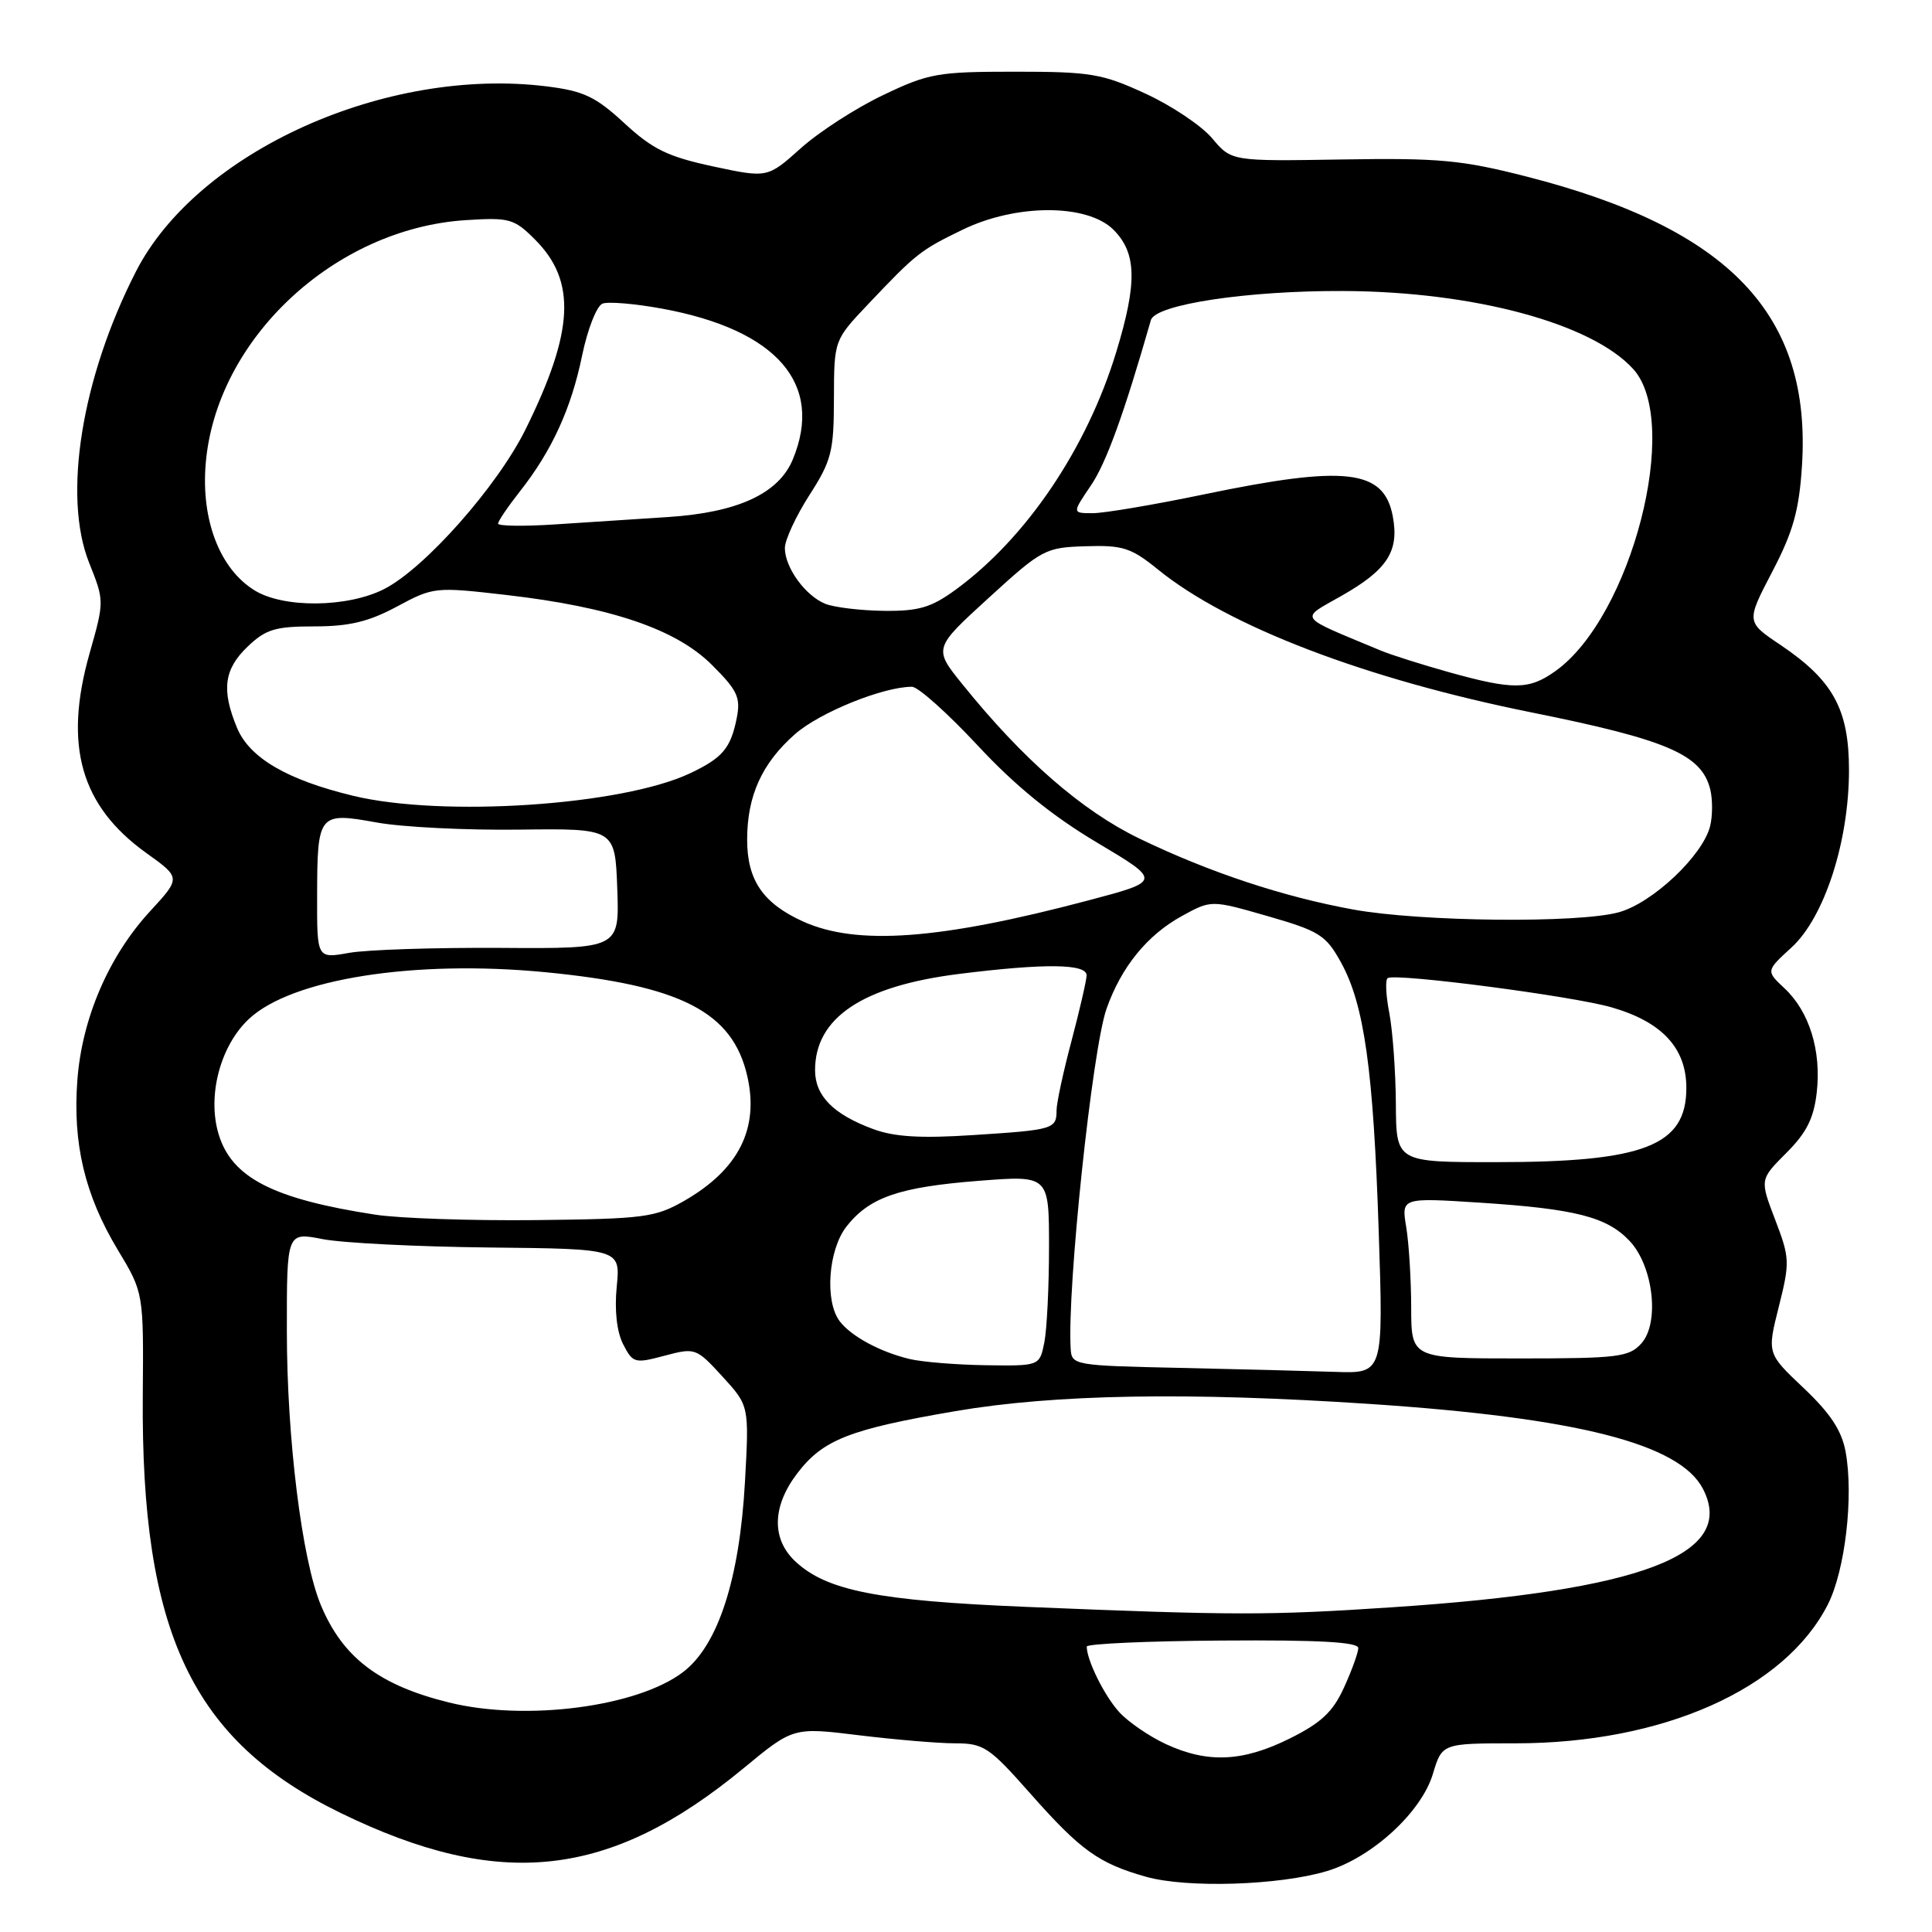 <?xml version="1.0" encoding="UTF-8" standalone="no"?>
<!DOCTYPE svg PUBLIC "-//W3C//DTD SVG 1.1//EN" "http://www.w3.org/Graphics/SVG/1.1/DTD/svg11.dtd" >
<svg xmlns="http://www.w3.org/2000/svg" xmlns:xlink="http://www.w3.org/1999/xlink" version="1.1" viewBox="0 0 256 256">
 <g >
 <path fill="currentColor"
d=" M 175.82 247.93 C 181.78 246.15 188.34 240.13 189.86 235.07 C 191.08 231.00 191.08 231.00 200.81 231.00 C 220.32 231.00 236.48 223.83 242.19 212.62 C 244.49 208.11 245.64 198.26 244.55 192.35 C 244.03 189.54 242.52 187.26 238.99 183.92 C 234.14 179.34 234.14 179.34 235.70 173.15 C 237.18 167.25 237.16 166.69 235.22 161.62 C 233.18 156.29 233.18 156.29 236.70 152.77 C 239.38 150.09 240.34 148.18 240.73 144.74 C 241.35 139.22 239.75 134.05 236.47 130.97 C 233.99 128.65 233.99 128.65 237.39 125.54 C 241.75 121.54 245.00 111.51 245.00 102.04 C 245.00 93.99 242.90 90.15 235.91 85.45 C 231.37 82.40 231.37 82.40 234.83 75.76 C 237.60 70.46 238.39 67.64 238.77 61.73 C 240.05 41.70 229.20 30.29 202.30 23.40 C 193.69 21.20 190.72 20.92 177.84 21.13 C 163.18 21.37 163.18 21.37 160.63 18.34 C 159.23 16.67 155.25 14.00 151.79 12.41 C 146.05 9.76 144.53 9.50 134.50 9.50 C 124.26 9.50 123.05 9.71 117.00 12.61 C 113.42 14.31 108.52 17.48 106.10 19.65 C 101.70 23.59 101.70 23.59 94.48 22.05 C 88.49 20.76 86.49 19.79 82.75 16.34 C 78.93 12.81 77.35 12.06 72.47 11.45 C 51.16 8.79 26.12 20.08 17.99 36.02 C 10.80 50.11 8.29 65.75 11.81 74.57 C 13.83 79.63 13.83 79.66 11.87 86.57 C 8.41 98.78 10.68 106.78 19.39 113.03 C 23.97 116.31 23.97 116.31 19.90 120.73 C 14.42 126.67 10.86 134.92 10.25 143.14 C 9.62 151.53 11.24 158.36 15.60 165.60 C 19.03 171.29 19.03 171.29 18.92 184.89 C 18.67 216.32 25.44 230.62 45.12 240.22 C 66.25 250.52 80.80 248.92 98.49 234.33 C 105.11 228.86 105.11 228.86 113.81 229.93 C 118.59 230.51 124.33 231.00 126.57 231.00 C 130.33 231.00 131.09 231.51 136.43 237.55 C 143.18 245.19 145.54 246.89 151.85 248.68 C 157.26 250.21 169.49 249.83 175.82 247.93 Z  M 154.50 231.11 C 152.30 230.09 149.52 228.19 148.32 226.88 C 146.36 224.75 144.00 219.99 144.00 218.18 C 144.00 217.81 152.10 217.44 162.00 217.38 C 174.74 217.29 179.99 217.58 179.98 218.38 C 179.97 218.99 179.12 221.35 178.09 223.60 C 176.63 226.82 175.08 228.28 170.92 230.35 C 164.70 233.45 160.04 233.67 154.50 231.11 Z  M 59.50 225.59 C 50.24 223.31 45.42 219.64 42.52 212.70 C 40.01 206.69 38.01 190.62 38.01 176.38 C 38.00 163.26 38.00 163.26 42.75 164.19 C 45.36 164.70 55.31 165.20 64.85 165.30 C 82.21 165.48 82.21 165.48 81.72 170.49 C 81.41 173.64 81.73 176.47 82.57 178.12 C 83.86 180.63 84.11 180.69 88.05 179.64 C 92.12 178.56 92.25 178.60 95.73 182.40 C 99.27 186.27 99.27 186.27 98.71 196.38 C 97.99 209.27 95.14 218.03 90.52 221.55 C 84.46 226.18 69.66 228.10 59.50 225.59 Z  M 136.00 212.92 C 116.29 212.11 109.52 210.77 105.38 206.89 C 102.21 203.91 102.31 199.60 105.63 195.24 C 109.04 190.76 112.55 189.39 126.61 186.98 C 139.74 184.74 157.45 184.43 181.50 186.03 C 209.01 187.86 222.56 191.31 225.65 197.28 C 230.15 205.98 217.58 210.78 184.50 212.97 C 168.12 214.06 163.56 214.06 136.00 212.92 Z  M 156.25 181.25 C 142.33 180.95 142.00 180.89 141.87 178.72 C 141.38 170.73 144.73 139.03 146.62 133.67 C 148.57 128.13 152.01 123.90 156.62 121.37 C 160.50 119.24 160.50 119.24 168.00 121.40 C 174.84 123.37 175.69 123.91 177.69 127.53 C 180.78 133.14 181.98 141.72 182.69 163.25 C 183.31 182.00 183.31 182.00 176.90 181.78 C 173.38 181.66 164.09 181.42 156.25 181.25 Z  M 120.50 180.07 C 116.61 179.13 112.81 177.08 111.28 175.09 C 109.25 172.45 109.74 165.61 112.17 162.51 C 115.22 158.64 119.12 157.29 129.75 156.46 C 139.00 155.74 139.00 155.74 139.00 165.25 C 139.00 170.47 138.72 176.16 138.38 177.88 C 137.75 181.00 137.75 181.00 130.62 180.90 C 126.71 180.84 122.15 180.47 120.50 180.07 Z  M 186.99 173.25 C 186.98 169.54 186.69 164.74 186.33 162.59 C 185.69 158.69 185.69 158.69 196.11 159.36 C 208.77 160.18 212.94 161.25 215.94 164.44 C 219.08 167.78 219.94 175.31 217.48 178.02 C 215.86 179.82 214.36 180.00 201.35 180.00 C 187.00 180.00 187.00 180.00 186.99 173.25 Z  M 49.73 160.95 C 36.18 158.87 30.69 156.05 28.96 150.26 C 27.44 145.18 29.19 138.56 32.99 135.01 C 38.67 129.70 54.89 127.15 72.24 128.82 C 90.26 130.57 97.10 134.09 99.03 142.64 C 100.60 149.58 97.85 154.99 90.66 159.12 C 86.81 161.32 85.33 161.51 71.00 161.67 C 62.47 161.76 52.90 161.44 49.73 160.95 Z  M 184.96 146.25 C 184.93 141.99 184.54 136.58 184.09 134.23 C 183.63 131.88 183.54 129.79 183.88 129.60 C 185.02 128.93 208.43 131.99 213.55 133.48 C 220.24 135.41 223.45 138.88 223.45 144.16 C 223.45 151.81 217.88 153.99 198.25 153.99 C 185.00 154.00 185.00 154.00 184.96 146.25 Z  M 115.68 149.60 C 110.41 147.65 108.00 145.20 108.00 141.81 C 108.00 134.85 114.28 130.65 127.09 129.05 C 138.43 127.63 144.01 127.69 143.98 129.25 C 143.96 129.94 143.06 133.84 141.98 137.93 C 140.89 142.02 140.00 146.16 140.00 147.12 C 140.00 149.60 139.61 149.72 129.00 150.40 C 122.00 150.86 118.50 150.65 115.68 149.60 Z  M 42.02 118.76 C 42.04 107.80 42.21 107.59 49.89 108.98 C 53.28 109.60 61.79 110.02 68.78 109.93 C 81.50 109.77 81.50 109.77 81.79 117.74 C 82.08 125.71 82.08 125.71 66.29 125.60 C 57.60 125.55 48.59 125.84 46.25 126.26 C 42.00 127.02 42.00 127.02 42.02 118.76 Z  M 106.38 122.09 C 101.09 119.68 99.00 116.62 99.00 111.25 C 99.00 105.45 100.97 101.12 105.34 97.28 C 108.61 94.40 117.02 91.00 120.84 91.00 C 121.65 91.00 125.55 94.49 129.52 98.75 C 134.50 104.11 139.38 108.08 145.32 111.62 C 153.92 116.74 153.92 116.74 144.21 119.31 C 124.50 124.53 113.53 125.33 106.38 122.09 Z  M 179.33 120.52 C 170.00 118.82 160.31 115.61 151.01 111.13 C 143.37 107.44 135.58 100.66 127.55 90.70 C 123.68 85.91 123.68 85.91 131.00 79.23 C 138.07 72.77 138.51 72.54 143.87 72.38 C 148.78 72.22 149.88 72.58 153.46 75.48 C 162.72 83.00 180.97 89.98 202.94 94.40 C 220.91 98.02 225.45 99.97 226.61 104.57 C 226.94 105.90 226.94 108.11 226.60 109.47 C 225.62 113.38 218.97 119.65 214.50 120.88 C 209.16 122.36 188.27 122.14 179.33 120.52 Z  M 46.76 105.44 C 38.04 103.33 33.08 100.43 31.42 96.47 C 29.32 91.44 29.67 88.69 32.80 85.69 C 35.22 83.38 36.46 83.00 41.66 83.00 C 46.28 83.00 48.86 82.38 52.60 80.37 C 57.42 77.78 57.65 77.75 67.03 78.83 C 80.95 80.43 89.61 83.37 94.35 88.12 C 97.73 91.49 98.16 92.43 97.62 95.16 C 96.82 99.15 95.75 100.42 91.45 102.46 C 82.44 106.73 58.64 108.32 46.76 105.44 Z  M 192.00 89.07 C 188.43 88.07 184.38 86.79 183.00 86.22 C 171.70 81.50 172.16 82.15 177.81 78.92 C 183.85 75.48 185.42 73.03 184.55 68.41 C 183.38 62.18 178.32 61.60 159.52 65.51 C 152.93 66.88 146.31 68.00 144.80 68.00 C 142.06 68.00 142.06 68.00 144.55 64.33 C 146.58 61.34 148.92 54.90 152.50 42.41 C 153.10 40.34 165.30 38.50 178.00 38.56 C 195.28 38.63 210.94 42.85 216.42 48.91 C 222.82 55.99 216.17 81.76 206.09 88.93 C 202.61 91.42 200.50 91.44 192.00 89.07 Z  M 109.36 80.01 C 106.71 78.94 104.00 75.20 104.00 72.62 C 104.00 71.55 105.46 68.40 107.24 65.62 C 110.18 61.05 110.49 59.84 110.50 52.82 C 110.52 45.07 110.52 45.07 115.01 40.33 C 121.40 33.59 121.94 33.16 127.50 30.46 C 134.62 26.98 144.08 26.98 147.55 30.45 C 150.62 33.53 150.71 37.46 147.91 46.64 C 144.01 59.44 135.98 71.32 126.60 78.16 C 123.37 80.51 121.73 80.99 117.10 80.94 C 114.02 80.90 110.54 80.48 109.36 80.01 Z  M 33.72 78.22 C 29.14 75.39 26.65 68.96 27.25 61.52 C 28.57 45.02 44.26 30.29 61.71 29.17 C 67.51 28.80 68.12 28.97 70.89 31.74 C 76.40 37.25 76.07 43.88 69.65 56.87 C 65.92 64.43 56.29 75.30 50.91 78.05 C 46.05 80.52 37.57 80.61 33.72 78.22 Z  M 66.00 69.38 C 66.00 69.05 67.29 67.15 68.87 65.14 C 73.13 59.73 75.69 54.14 77.14 47.08 C 77.86 43.61 79.07 40.52 79.84 40.23 C 80.61 39.94 84.17 40.24 87.75 40.90 C 102.97 43.70 109.19 50.89 105.05 60.88 C 103.17 65.41 97.75 67.91 88.52 68.51 C 84.38 68.78 77.62 69.22 73.50 69.49 C 69.38 69.76 66.00 69.71 66.00 69.38 Z "/>
</g>
</svg>